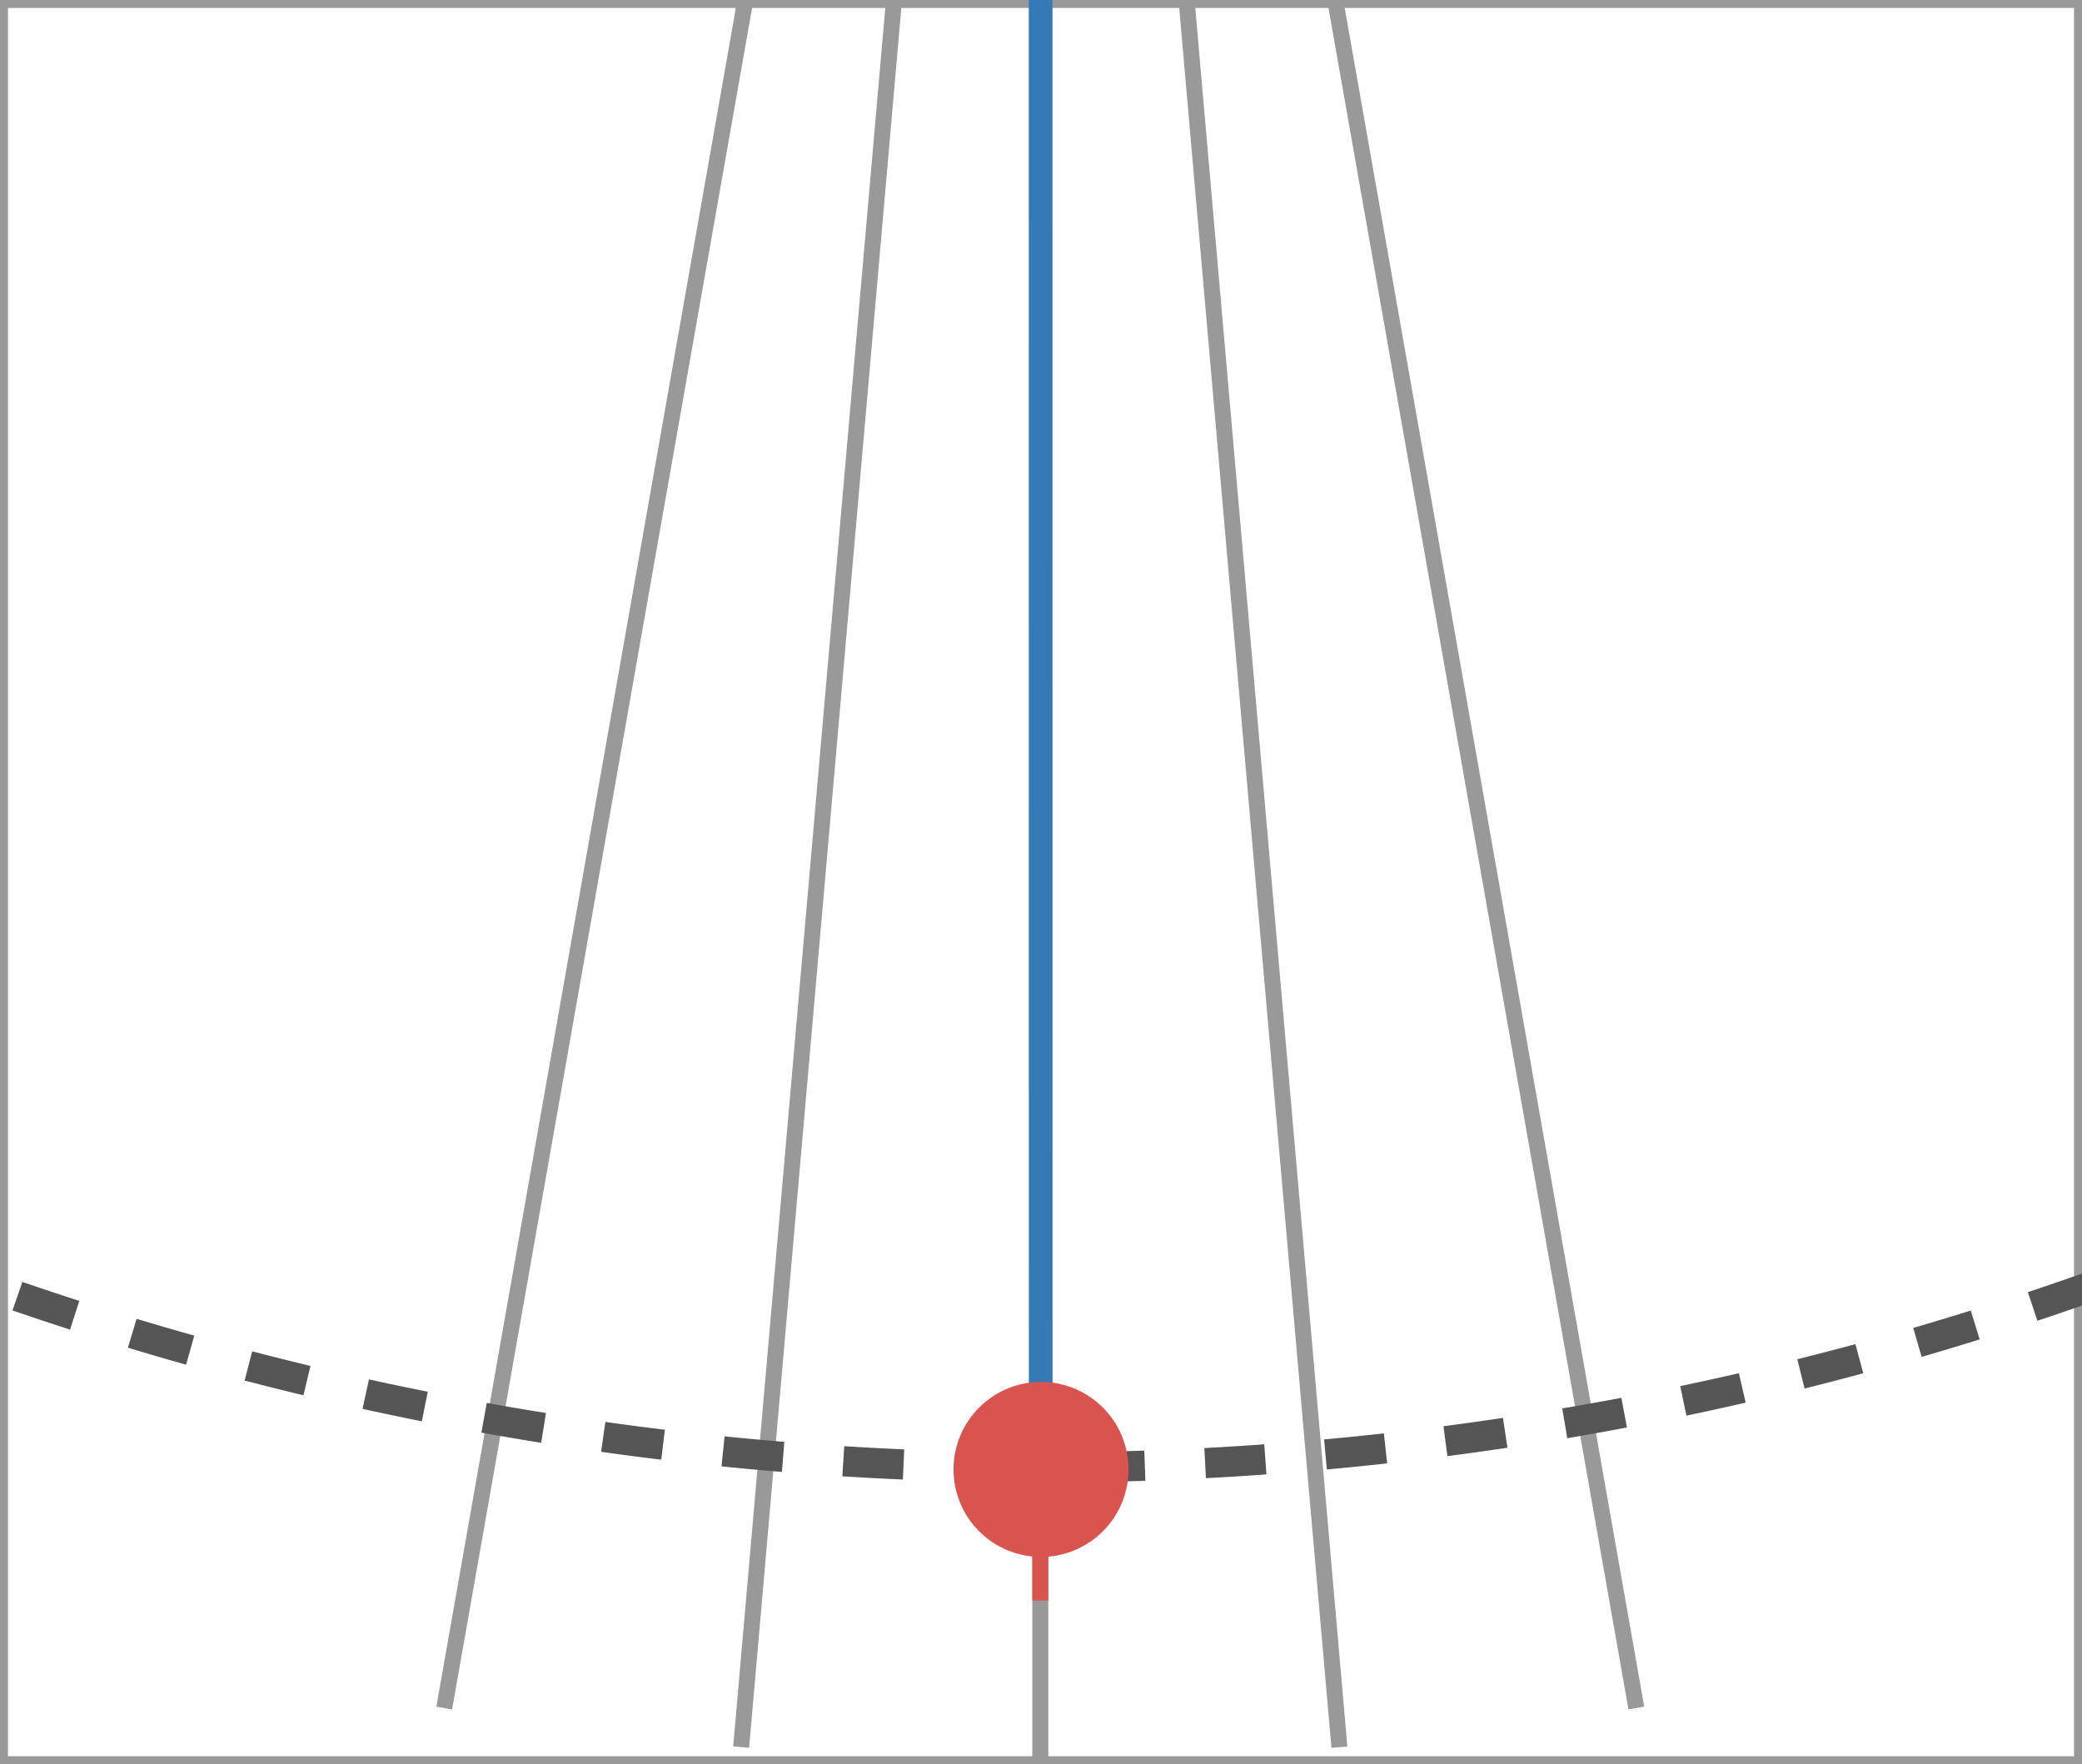 <?xml version="1.0" encoding="UTF-8" standalone="no"?>
<svg
   xmlns:dc="http://purl.org/dc/elements/1.1/"
   xmlns:cc="http://creativecommons.org/ns#"
   xmlns:rdf="http://www.w3.org/1999/02/22-rdf-syntax-ns#"
   xmlns:svg="http://www.w3.org/2000/svg"
   xmlns="http://www.w3.org/2000/svg"
   id="svg8"
   version="1.1"
   viewBox="0 0 34.505 29.236"
   height="29.236mm"
   width="34.505mm">
  <defs
     id="defs2" />
  <g
     id="layer1"
     transform="translate(-54.197,-130.903)">
    <rect
       style="fill:none;stroke:#999999;stroke-width:0.132;stop-color:#000000"
       id="rect923"
       width="34.373"
       height="29.104"
       x="54.263"
       y="130.969" />
    <path
       style="fill:none;stroke:#999999;stroke-width:0.265px;stroke-linecap:butt;stroke-linejoin:miter;stroke-opacity:1"
       d="m 71.437,103.188 4.958,56.669"
       id="path846-1" />
    <path
       style="fill:none;stroke:#999999;stroke-width:0.265px;stroke-linecap:butt;stroke-linejoin:miter;stroke-opacity:1"
       d="m 71.438,103.187 9.878,56.021"
       id="path846-1-9" />
    <path
       style="fill:none;stroke:#999999;stroke-width:0.265px;stroke-linecap:butt;stroke-linejoin:miter;stroke-opacity:1"
       d="m 71.438,103.187 -4.958,56.669"
       id="path846-1-9-6" />
    <path
       style="fill:none;stroke:#999999;stroke-width:0.265px;stroke-linecap:butt;stroke-linejoin:miter;stroke-opacity:1"
       d="m 71.437,103.188 -9.878,56.021"
       id="path846-1-9-6-9" />
    <path
       style="fill:none;stroke:#555555;stroke-width:0.5;stroke-miterlimit:4;stroke-dasharray:1, 1;stroke-dashoffset:0;stop-color:#000000"
       id="path833"
       d="m 123.471,103.188 a 52.034,52.033 0 0 1 -26.017,45.062 52.034,52.033 0 0 1 -52.034,0 52.034,52.033 0 0 1 -26.017,-45.062" />
    <path
       style="fill:none;stroke:#999999;stroke-width:0.265px;stroke-linecap:butt;stroke-linejoin:miter;stroke-opacity:1"
       d="m 71.438,103.187 5e-6,56.885"
       id="path846" />
    <g
       id="g890"
       transform="rotate(-0.013,71.44,103.188)">
      <rect
         style="fill:#337ab7;stroke:none;stroke-width:0.5;stroke-miterlimit:4;stroke-dasharray:1, 1;stroke-dashoffset:0;stop-color:#000000"
         id="rect885"
         width="0.393"
         height="52.916"
         x="71.263"
         y="101.916"
         transform="matrix(1,-7.2630252e-4,-1.7091586e-4,1,0,0)" />
      <circle
         style="fill:#d9534f;stroke:#d9534f;stroke-width:0.132;stop-color:#000000"
         id="path868"
         cx="71.438"
         cy="155.254"
         r="1.384" />
      <circle
         style="fill:#337ab7;stroke:none;stroke-width:0.132;stop-color:#000000"
         id="path868-1"
         cx="71.438"
         cy="103.188"
         r="1.52" />
      <path
         style="fill:#d9534f;stroke:#d9534f;stroke-width:0.265px;stroke-linecap:butt;stroke-linejoin:miter;stroke-opacity:1"
         d="m 71.426,155.31 -4.73e-4,2.117"
         id="path925" />
    </g>
  </g>
</svg>
